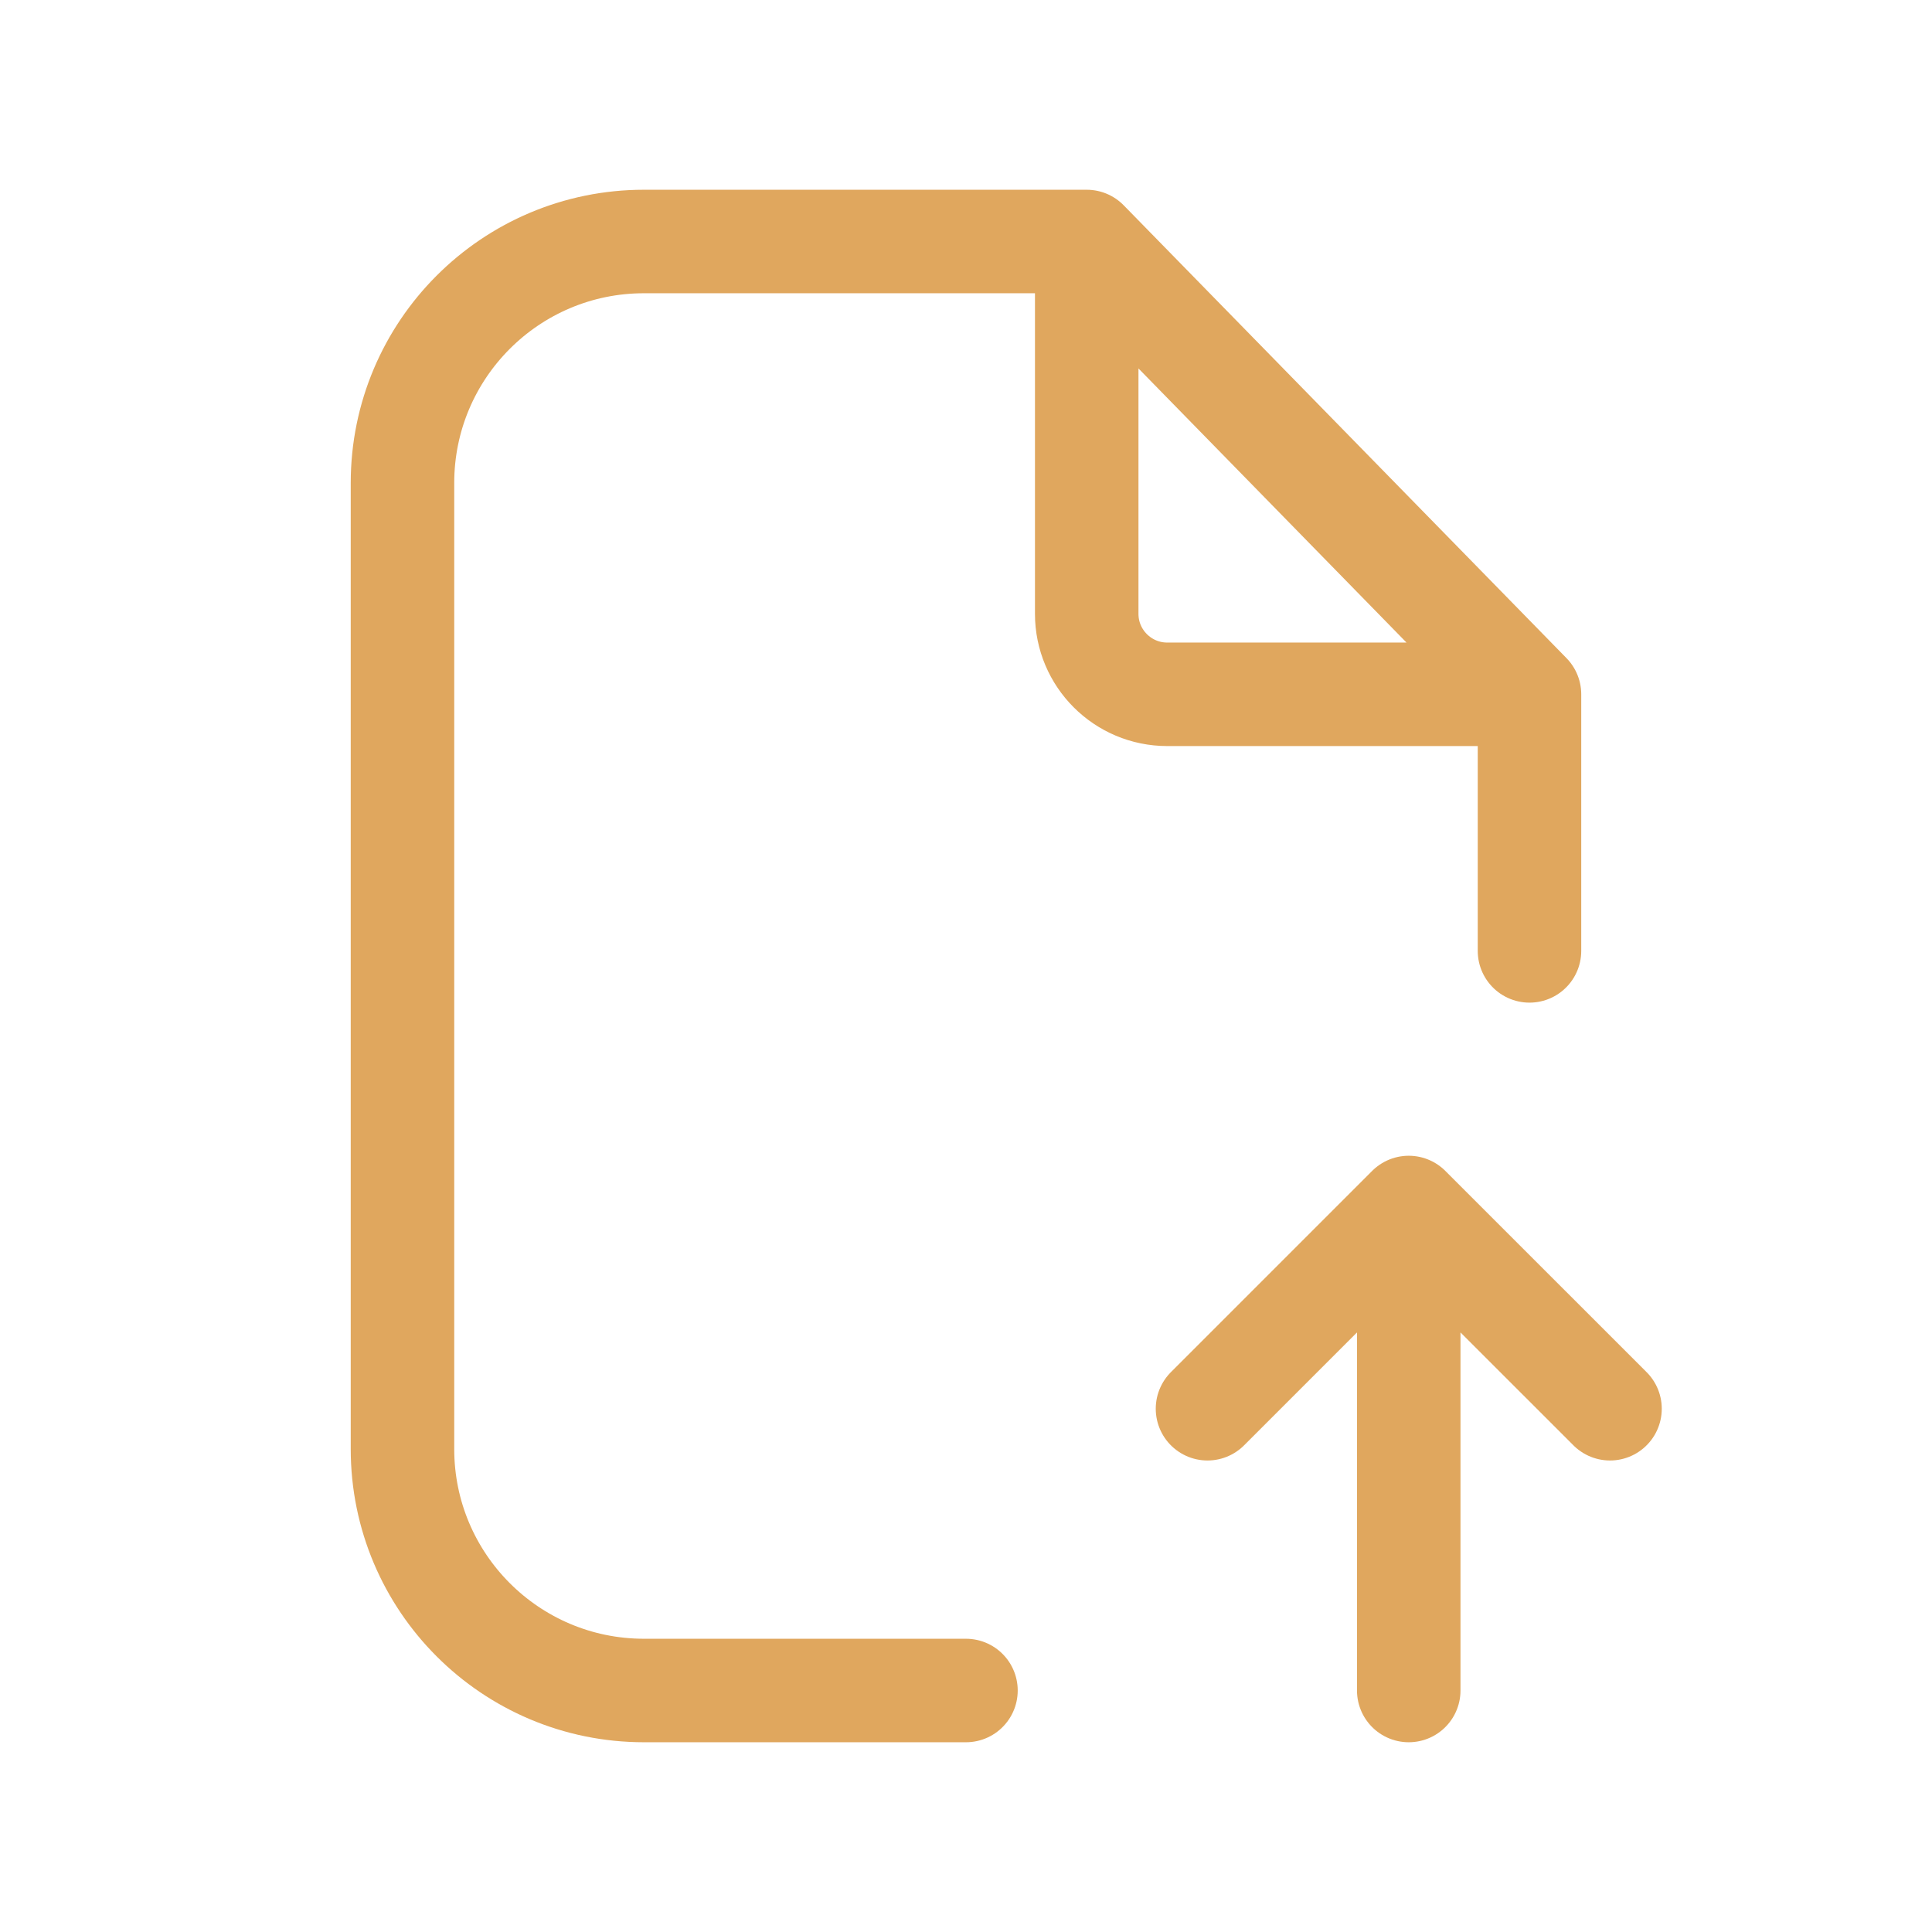 <svg width="56" height="56" viewBox="0 0 56 56" fill="none" xmlns="http://www.w3.org/2000/svg">
<path d="M31.499 7H27.999H18.666C14.8 7 11.666 10.134 11.666 14V42C11.666 45.866 14.8 49 18.666 49H27.999M31.499 7L44.333 20.125M31.499 7V17.792C31.499 19.08 32.544 20.125 33.833 20.125H44.333M44.333 20.125V27.562" stroke="#E0A75E" stroke-width="3" stroke-linecap="round" stroke-linejoin="round"/>
<path d="M40.833 49V35M40.833 35L46.667 40.833M40.833 35L35 40.833" stroke="#E0A75E" stroke-width="3" stroke-linecap="round" stroke-linejoin="round"/>
</svg>
